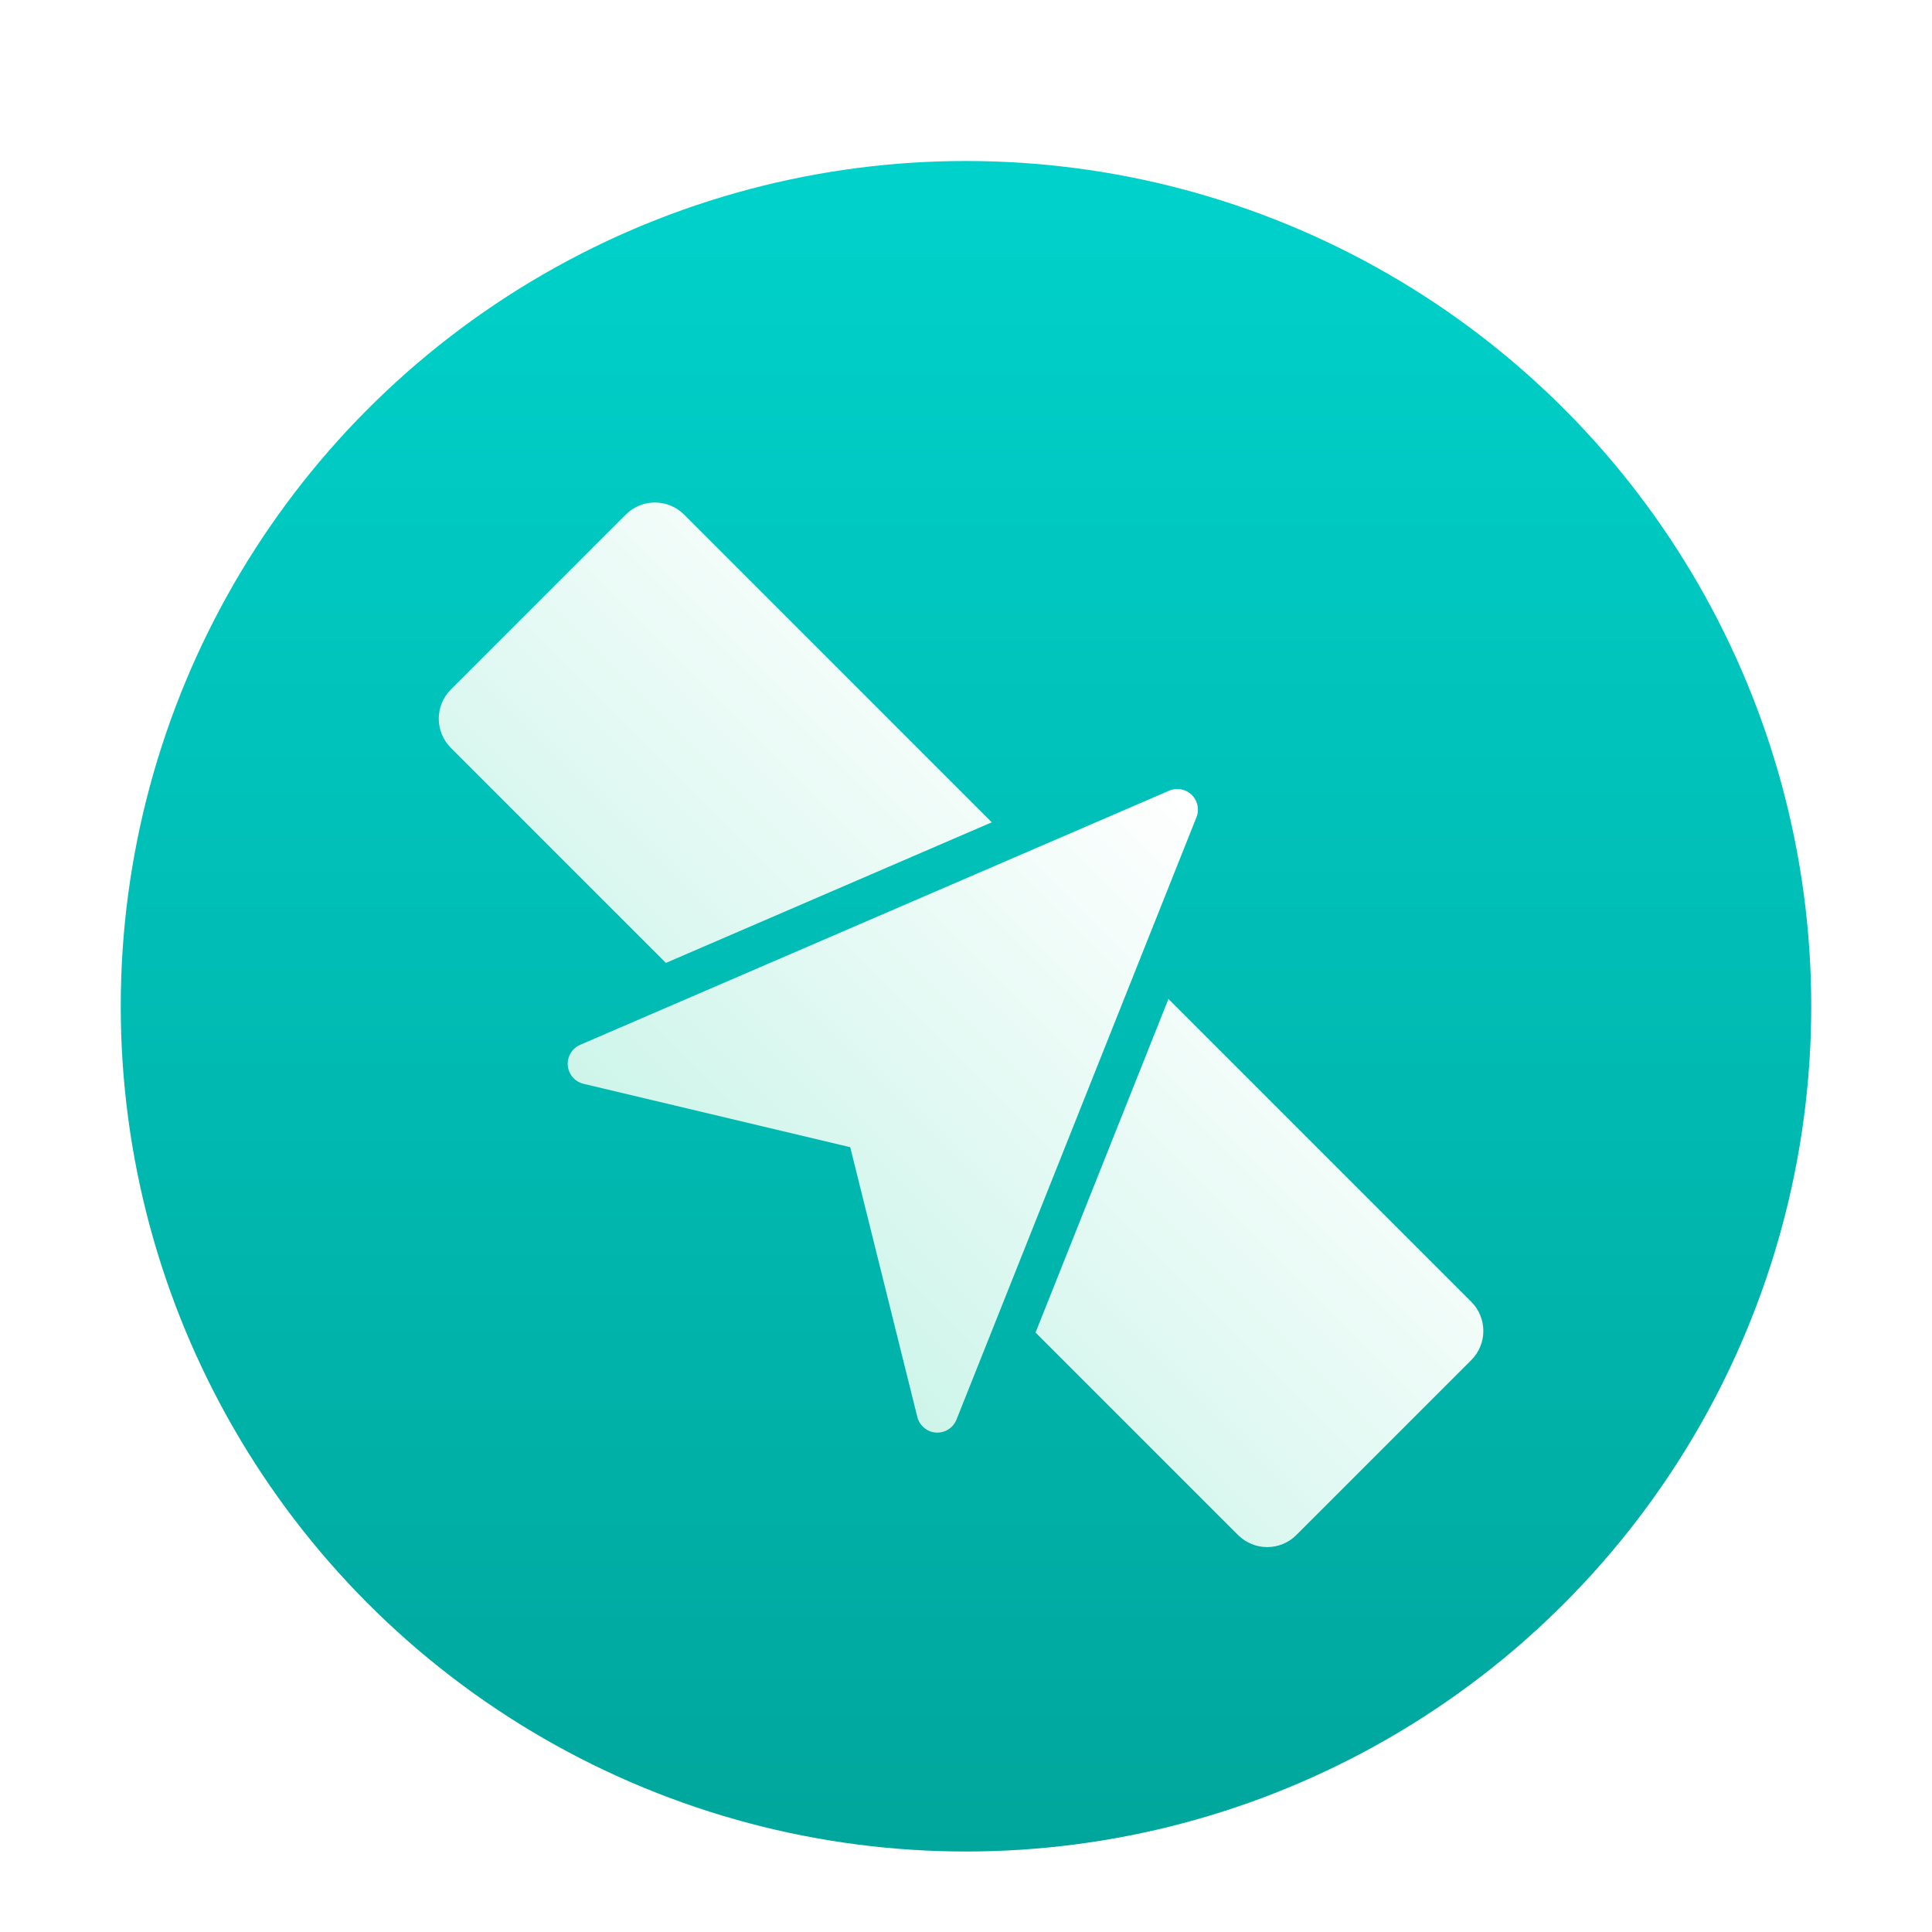 <svg xmlns="http://www.w3.org/2000/svg" width="96" height="96" viewBox="0 0 96 96">
  <defs>
    <filter id="com.apps.gpredict-a" width="128.6%" height="128.6%" x="-14.3%" y="-14.3%" filterUnits="objectBoundingBox">
      <feOffset dy="2" in="SourceAlpha" result="shadowOffsetOuter1"/>
      <feGaussianBlur in="shadowOffsetOuter1" result="shadowBlurOuter1" stdDeviation="2"/>
      <feColorMatrix in="shadowBlurOuter1" result="shadowMatrixOuter1" values="0 0 0 0 0   0 0 0 0 0   0 0 0 0 0  0 0 0 0.2 0"/>
      <feMerge>
        <feMergeNode in="shadowMatrixOuter1"/>
        <feMergeNode in="SourceGraphic"/>
      </feMerge>
    </filter>
    <linearGradient id="com.apps.gpredict-b" x1="50%" x2="50%" y1="0%" y2="100%">
      <stop offset="0%" stop-color="#00D2CB"/>
      <stop offset="100%" stop-color="#00A69C"/>
    </linearGradient>
    <linearGradient id="com.apps.gpredict-c" x1="50%" x2="50%" y1="0%" y2="100%">
      <stop offset="0%" stop-color="#FFF"/>
      <stop offset="100%" stop-color="#CEF5EA"/>
    </linearGradient>
  </defs>
  <g fill="none" filter="url(#com.apps.gpredict-a)" transform="translate(6 6)">
    <circle cx="42" cy="42" r="42" fill="url(#com.apps.gpredict-b)"/>
    <path fill="url(#com.apps.gpredict-c)" d="M42.415,26.913 C42.668,27.013 42.871,27.21 42.978,27.46 L55.711,57.057 C55.934,57.577 55.694,58.18 55.175,58.403 C54.872,58.533 54.524,58.51 54.242,58.34 L42.405,51.219 L30.809,58.361 C30.327,58.658 29.696,58.508 29.399,58.026 C29.23,57.75 29.2,57.411 29.319,57.111 L41.085,27.487 C41.294,26.961 41.89,26.704 42.415,26.913 Z M35.964,34.829 L29.455,51.219 L14.341,51.219 C13.209,51.219 12.292,50.302 12.292,49.17 L12.292,36.878 C12.292,35.746 13.209,34.829 14.341,34.829 L35.964,34.829 Z M69.658,34.829 C70.789,34.829 71.707,35.746 71.707,36.878 L71.707,49.17 C71.707,50.302 70.789,51.219 69.658,51.219 L55.429,51.219 L48.378,34.829 L69.658,34.829 Z" transform="rotate(45 42 42.677)"/>
  </g>
</svg>
